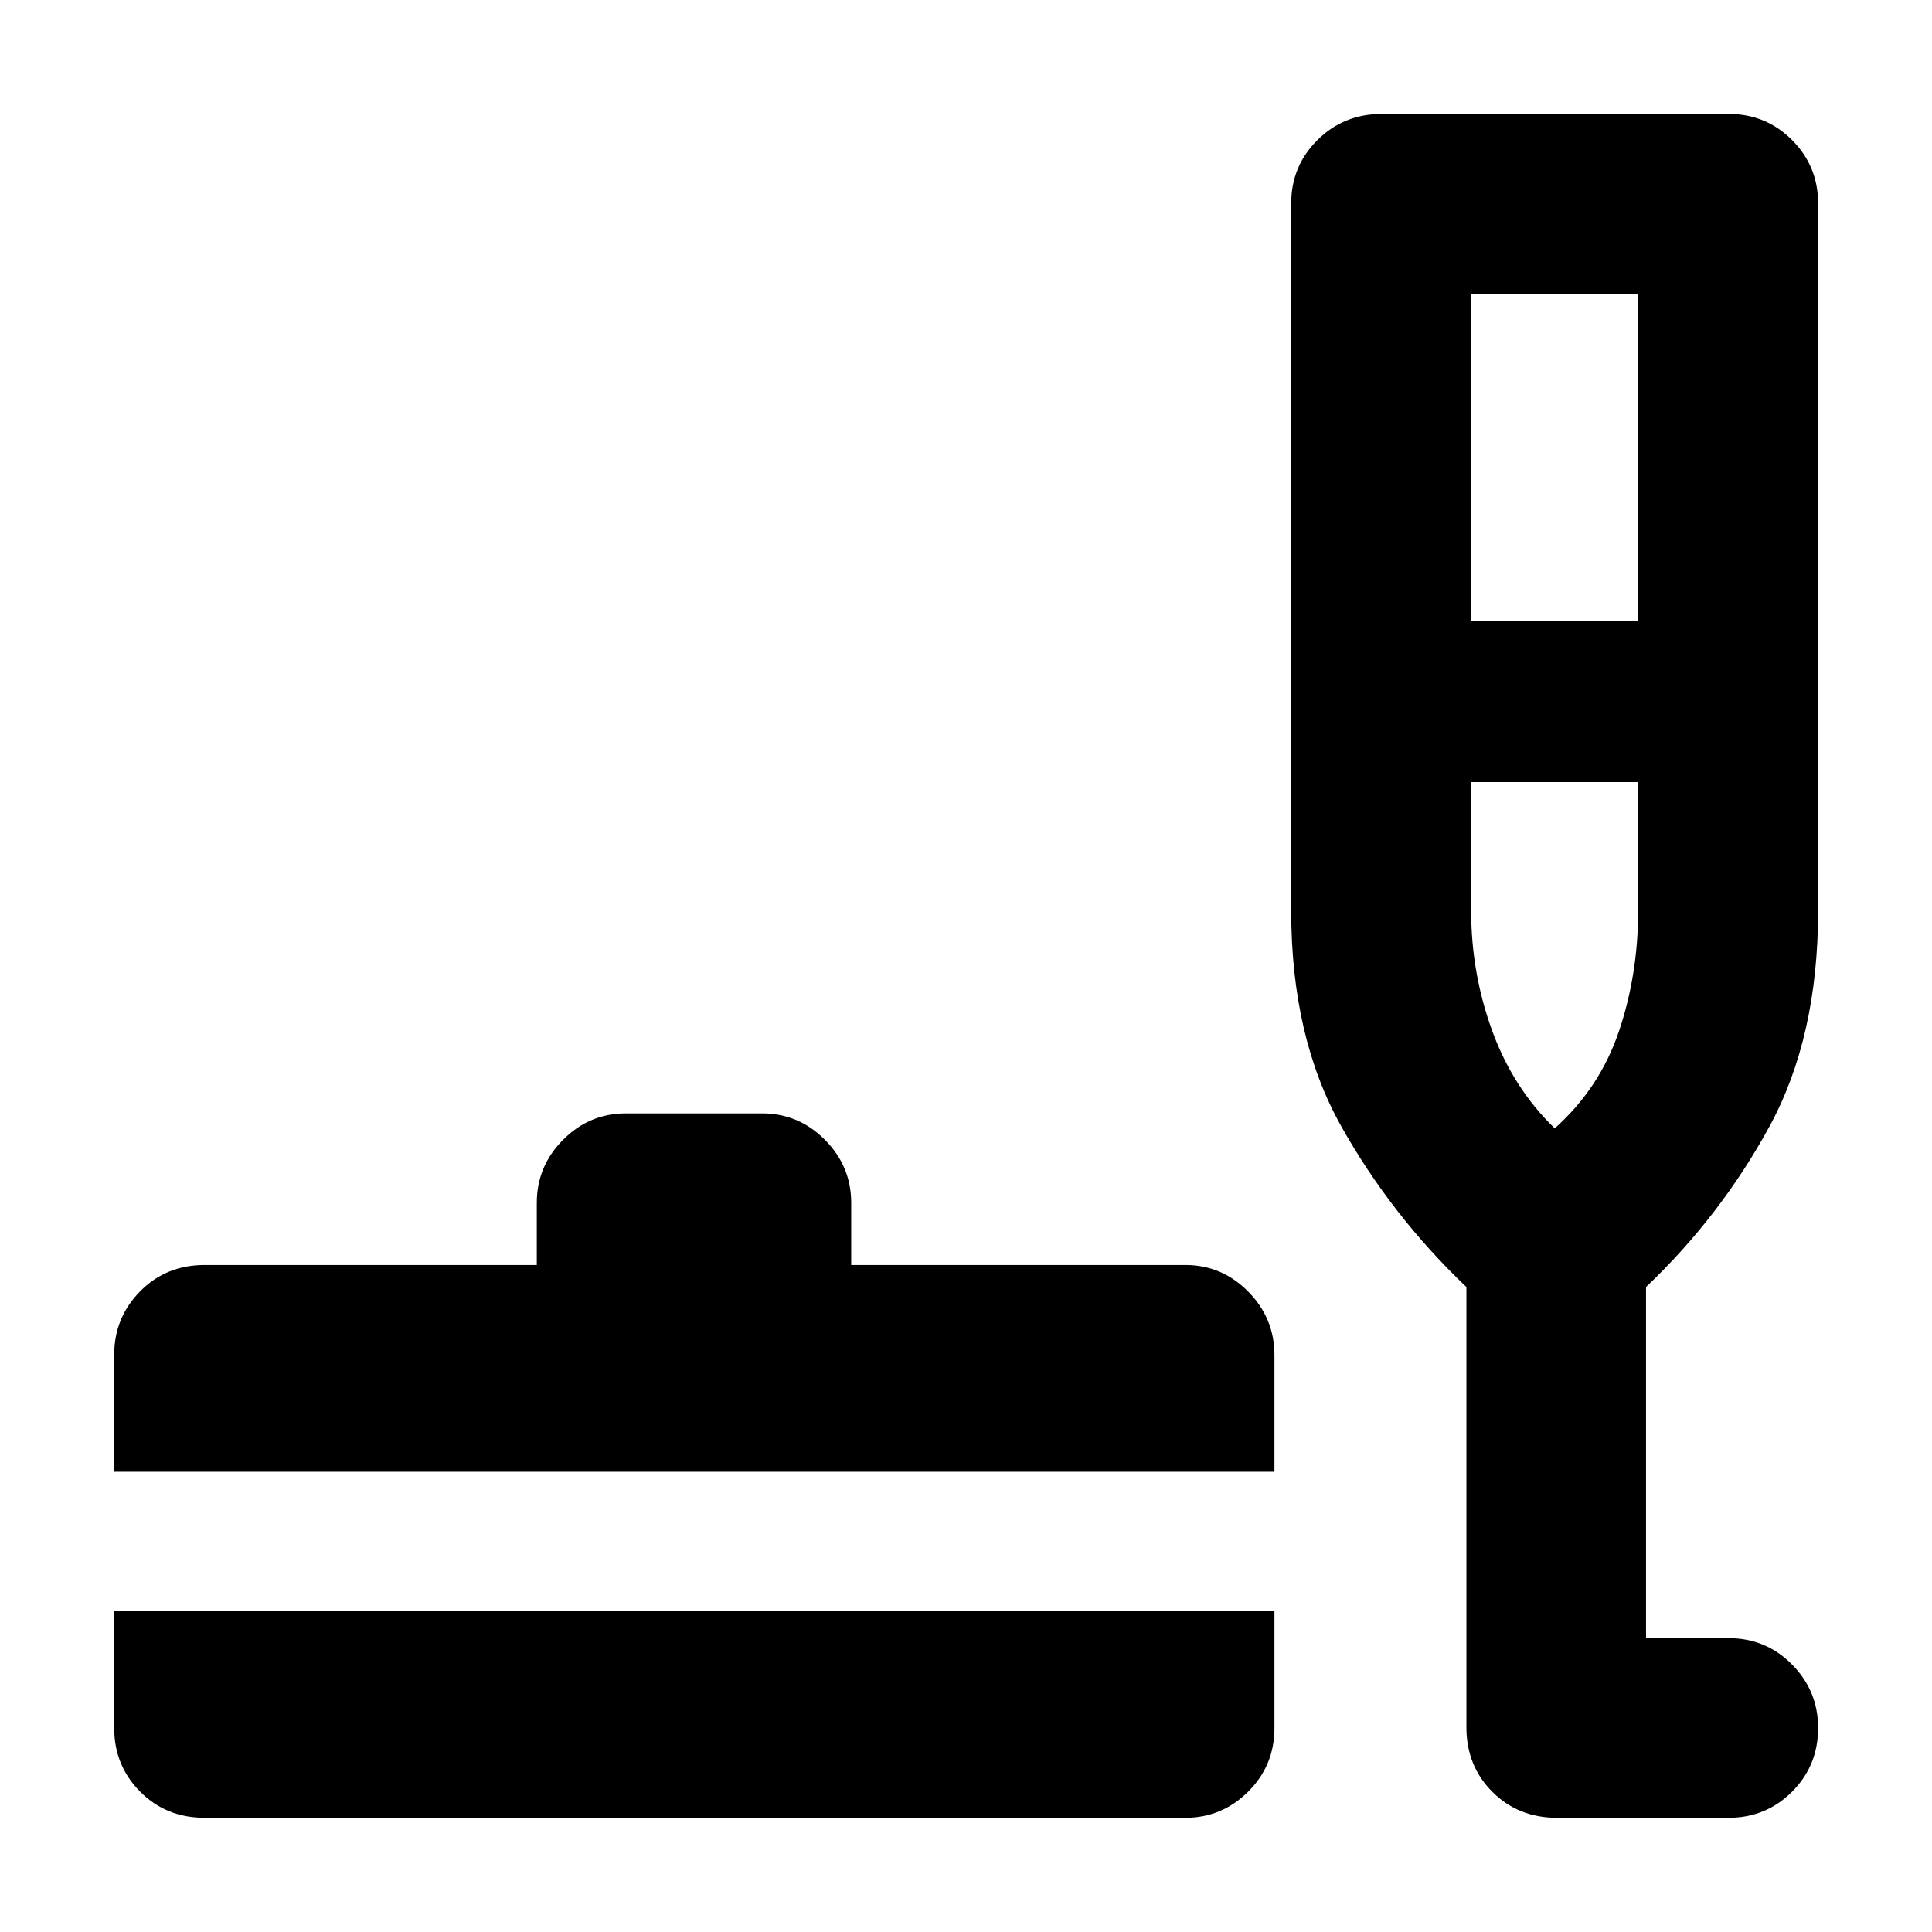 <svg xmlns="http://www.w3.org/2000/svg" height="40" viewBox="0 -960 960 960" width="40"><path d="M56.75-159.35h576.51v58.03q0 18.62-13.05 31.59-13.04 12.98-31.25 12.98H101.72q-19.19 0-32.08-12.98-12.89-12.97-12.89-31.59v-58.03Zm0-69.33v-58.22q0-18.36 12.89-31.45 12.89-13.08 32.08-13.08h165.01v-30.88q0-18.18 13.04-31.32 13.05-13.14 31.25-13.14h67.64q18.2 0 31.25 13.14t13.05 31.32v30.88h166q18.21 0 31.25 13.2 13.05 13.21 13.05 31.51v58.04H56.75Zm671.9-91.81q-37.32-35.52-62.19-79.86-24.87-44.35-24.87-107.09v-351.51q0-18.52 13.05-31.49 13.06-12.97 32.12-12.97h172.12q18.59 0 31.56 12.97 12.97 12.97 12.97 31.49v351.51q0 62.84-24.21 107.24-24.2 44.41-61.29 79.71v174.48h41.04q18.52 0 31.49 13.08 12.97 13.09 12.97 31.54 0 18.78-12.97 31.71T858.9-56.75h-85.23q-19.24 0-32.13-12.89-12.89-12.89-12.89-32.08v-218.77Zm2.36-331.08h82.98v-162.42h-82.98v162.42Zm41.53 252.24q22.4-20.05 31.92-48.3 9.53-28.26 9.53-59.81v-63.96h-82.98v63.96q0 30.88 10.39 59.47 10.4 28.59 31.14 48.64Zm.08 0Z"/></svg>